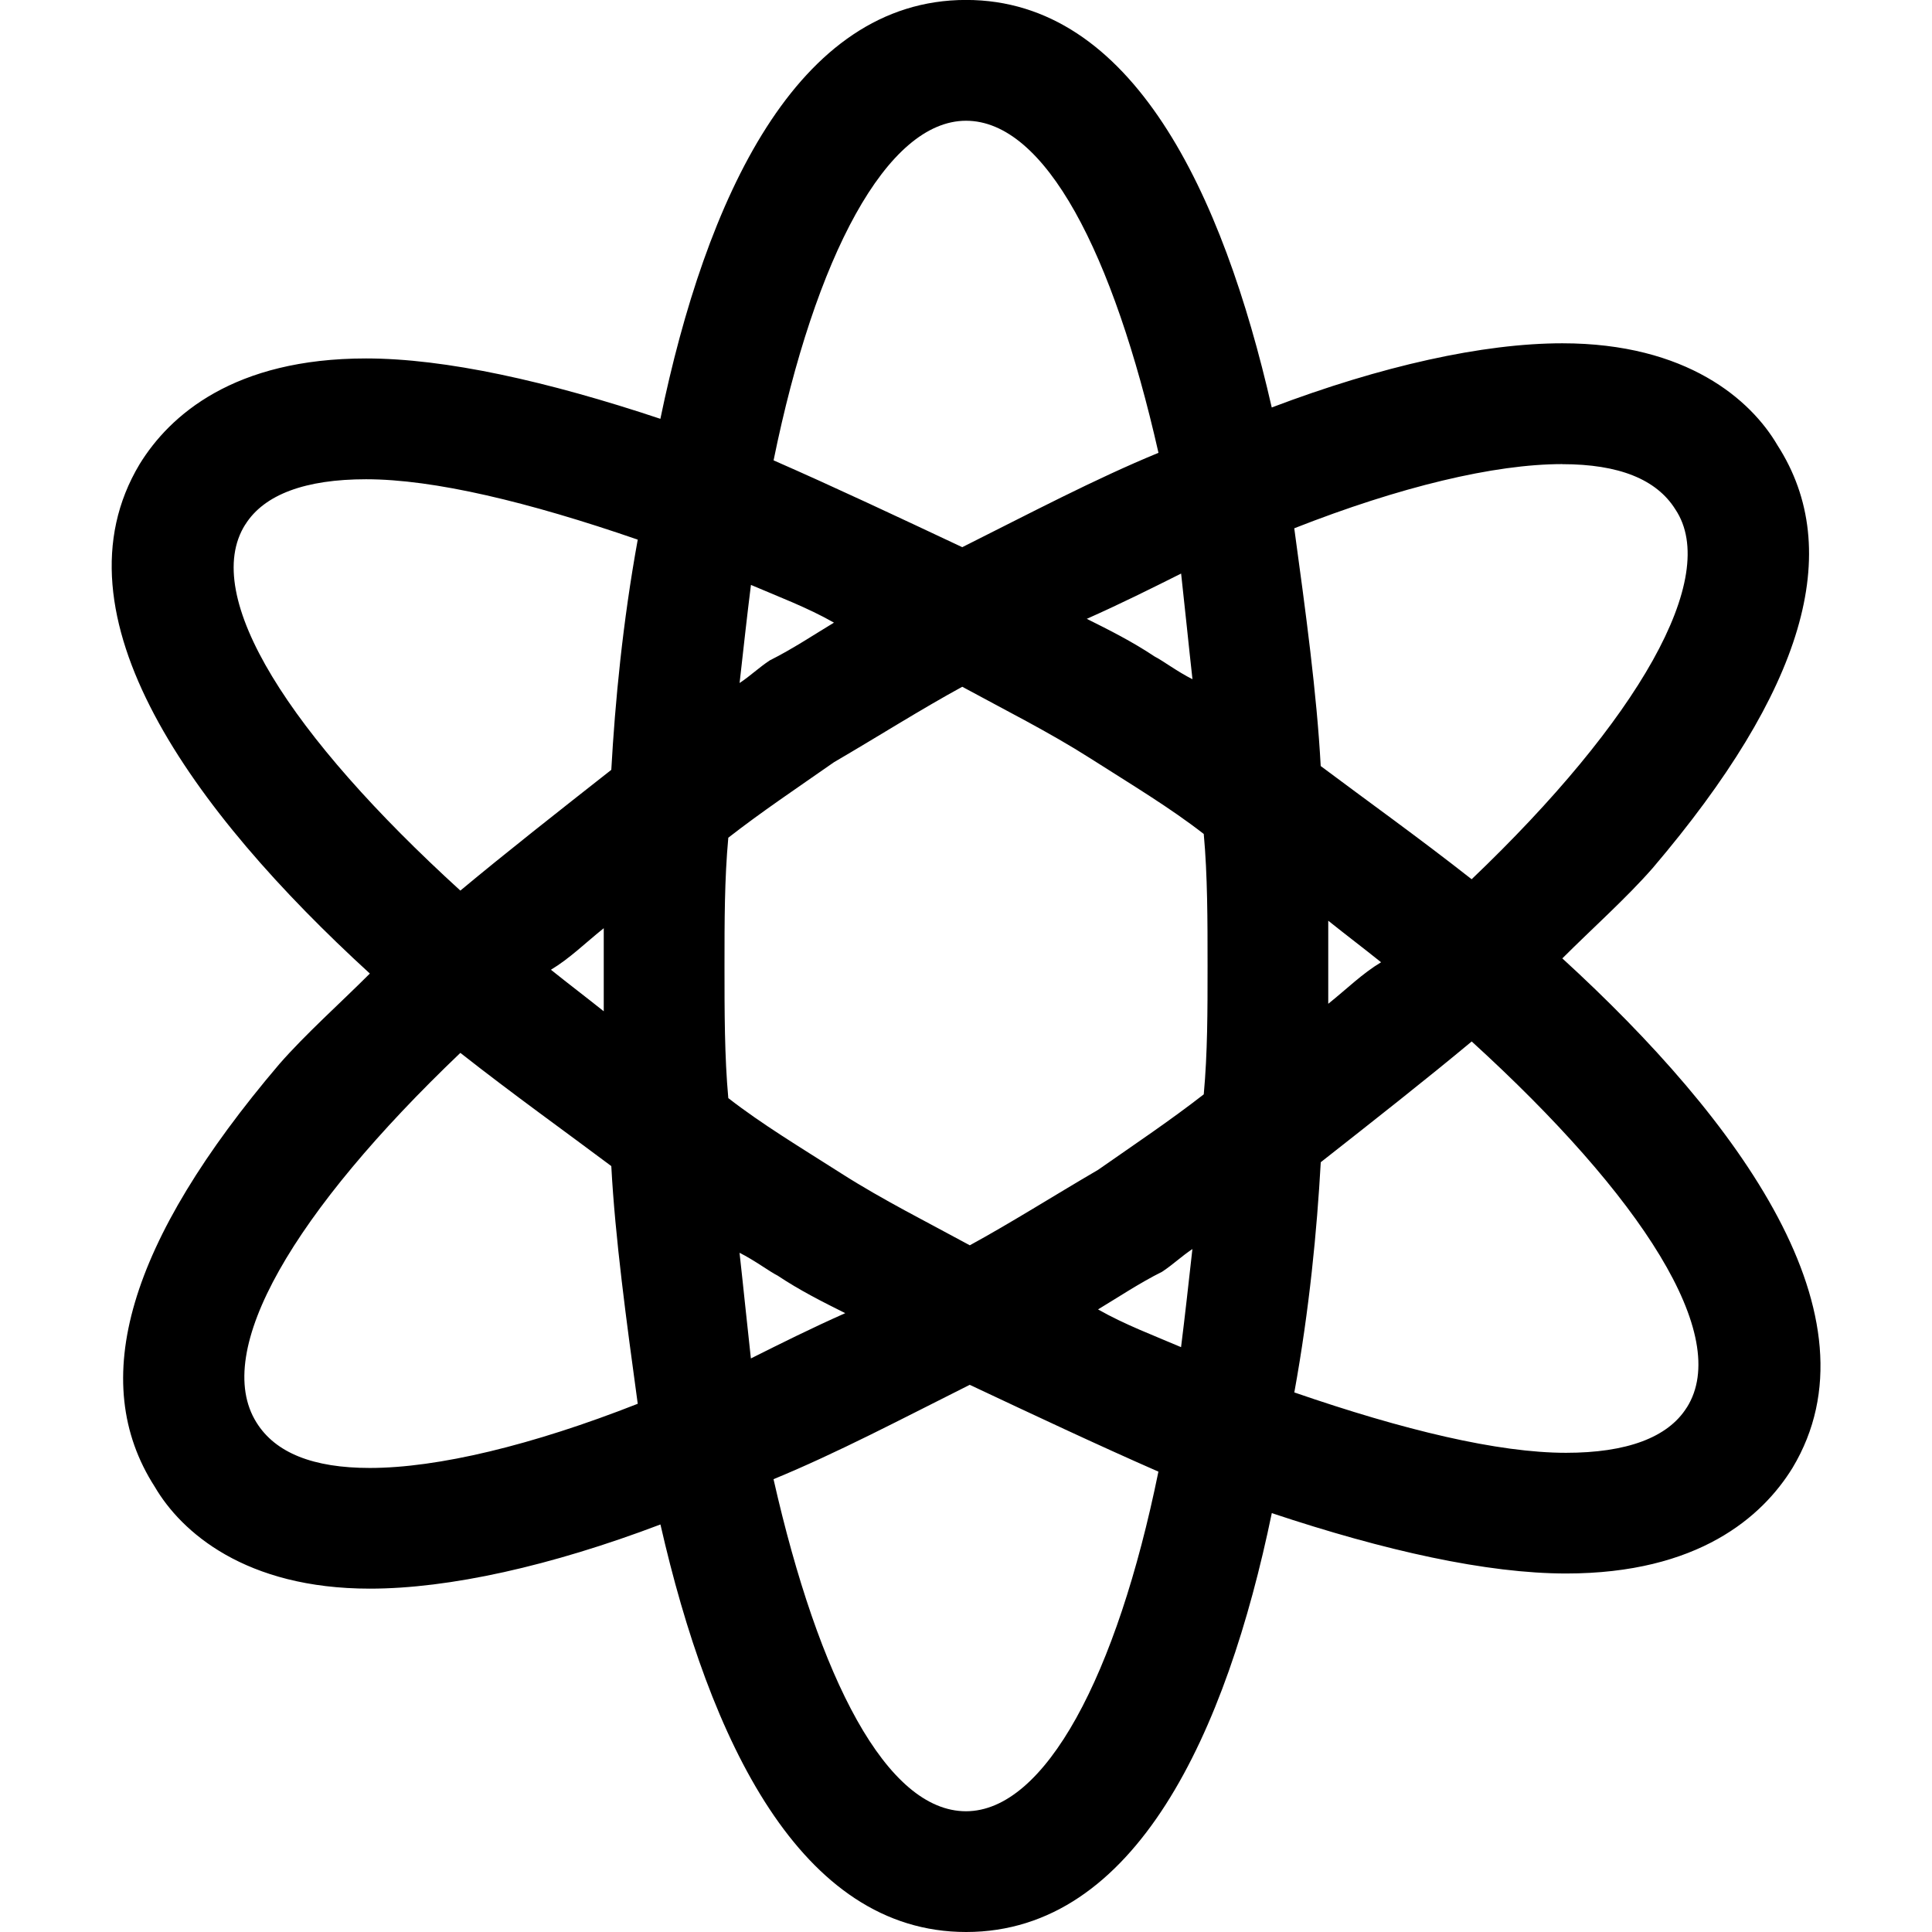 <?xml version="1.0" encoding="utf-8"?>
<!DOCTYPE svg PUBLIC "-//W3C//DTD SVG 1.1//EN" "http://www.w3.org/Graphics/SVG/1.1/DTD/svg11.dtd">
<svg version="1.1" xmlns="http://www.w3.org/2000/svg" xmlns:xlink="http://www.w3.org/1999/xlink" width="32" height="32" viewBox="0 0 32 32">
<path d="M2.563 24.625c0.438 0.75 1.5 1.688 3.563 1.688 1.313 0 3-0.375 4.813-1.063 0.813 3.563 2.313 6.75 5.063 6.75 2.813 0 4.313-3.313 5.063-6.938 1.875 0.625 3.563 1 4.875 1 2.188 0 3.25-0.938 3.75-1.75 1.5-2.5-0.875-5.75-3.813-8.438 0.5-0.5 1.063-1 1.5-1.5 2.5-2.938 3.188-5.25 2.063-7-0.438-0.75-1.5-1.688-3.563-1.688-1.313 0-3 0.375-4.813 1.063-0.813-3.563-2.313-6.75-5.063-6.75-2.813 0-4.313 3.313-5.063 6.938-1.875-0.625-3.563-1-4.875-1-2.188 0-3.25 0.938-3.75 1.75-1.5 2.5 0.875 5.75 3.813 8.438-0.5 0.5-1.063 1-1.5 1.5-2.5 2.938-3.188 5.25-2.063 7zM16 30c-1.313 0-2.438-2.188-3.188-5.5 1.063-0.438 2.125-1 3.25-1.563 1.063 0.5 2.125 1 3.125 1.438-0.688 3.375-1.875 5.625-3.188 5.625zM12 16c0-0.75 0-1.438 0.063-2.125 0.563-0.438 1.125-0.813 1.75-1.25 0.75-0.438 1.438-0.875 2.125-1.25 0.688 0.375 1.438 0.75 2.125 1.188s1.313 0.813 1.875 1.25c0.063 0.688 0.063 1.438 0.063 2.188s0 1.438-0.063 2.125c-0.563 0.438-1.125 0.813-1.75 1.25-0.75 0.438-1.438 0.875-2.125 1.25-0.688-0.375-1.438-0.75-2.125-1.188s-1.313-0.813-1.875-1.25c-0.063-0.688-0.063-1.438-0.063-2.188zM10 16.75c-0.313-0.25-0.563-0.438-0.875-0.688 0.313-0.188 0.563-0.438 0.875-0.688 0 0.25 0 0.5 0 0.625s0 0.438 0 0.75zM12.25 11.313c0.063-0.563 0.125-1.125 0.188-1.625 0.438 0.188 0.938 0.375 1.375 0.625-0.313 0.188-0.688 0.438-1.063 0.625-0.188 0.125-0.313 0.25-0.5 0.375zM18 10.25c0.563-0.25 1.063-0.5 1.563-0.75 0.063 0.563 0.125 1.188 0.188 1.75-0.25-0.125-0.5-0.313-0.625-0.375-0.375-0.25-0.75-0.438-1.125-0.625zM22 15.25c0.313 0.25 0.563 0.438 0.875 0.688-0.313 0.188-0.563 0.438-0.875 0.688 0-0.25 0-0.5 0-0.625s0-0.438 0-0.75zM19.75 20.688c-0.063 0.563-0.125 1.125-0.188 1.625-0.438-0.188-0.938-0.375-1.375-0.625 0.313-0.188 0.688-0.438 1.063-0.625 0.188-0.125 0.313-0.25 0.5-0.375zM12.875 21.125c0.375 0.25 0.75 0.438 1.125 0.625-0.563 0.25-1.063 0.5-1.563 0.75-0.063-0.563-0.125-1.188-0.188-1.75 0.25 0.125 0.5 0.313 0.625 0.375zM27.938 23.313c-0.313 0.5-1 0.75-2 0.75-1.125 0-2.688-0.375-4.5-1 0.25-1.375 0.375-2.688 0.438-3.813 0.875-0.688 1.75-1.375 2.5-2 2.813 2.563 4.313 4.875 3.563 6.063zM25.875 7.688c0.938 0 1.563 0.25 1.875 0.75 0.75 1.125-0.625 3.5-3.375 6.125-0.875-0.688-1.75-1.313-2.5-1.875-0.063-1.188-0.25-2.563-0.438-3.938 1.75-0.688 3.313-1.063 4.438-1.063zM16 2c1.313 0 2.438 2.188 3.188 5.5-1.063 0.438-2.125 1-3.25 1.563-1.063-0.5-2.125-1-3.125-1.438 0.688-3.375 1.875-5.625 3.188-5.625zM4.063 8.688c0.313-0.5 1-0.75 2-0.75 1.125 0 2.688 0.375 4.5 1-0.25 1.375-0.375 2.688-0.438 3.813-0.875 0.688-1.75 1.375-2.5 2-2.813-2.563-4.313-4.875-3.563-6.063zM10.125 19.313c0.063 1.188 0.25 2.563 0.438 3.938-1.75 0.688-3.313 1.063-4.438 1.063-0.938 0-1.563-0.25-1.875-0.75-0.75-1.188 0.625-3.5 3.375-6.125 0.875 0.688 1.75 1.313 2.5 1.875z"></path>
</svg>
